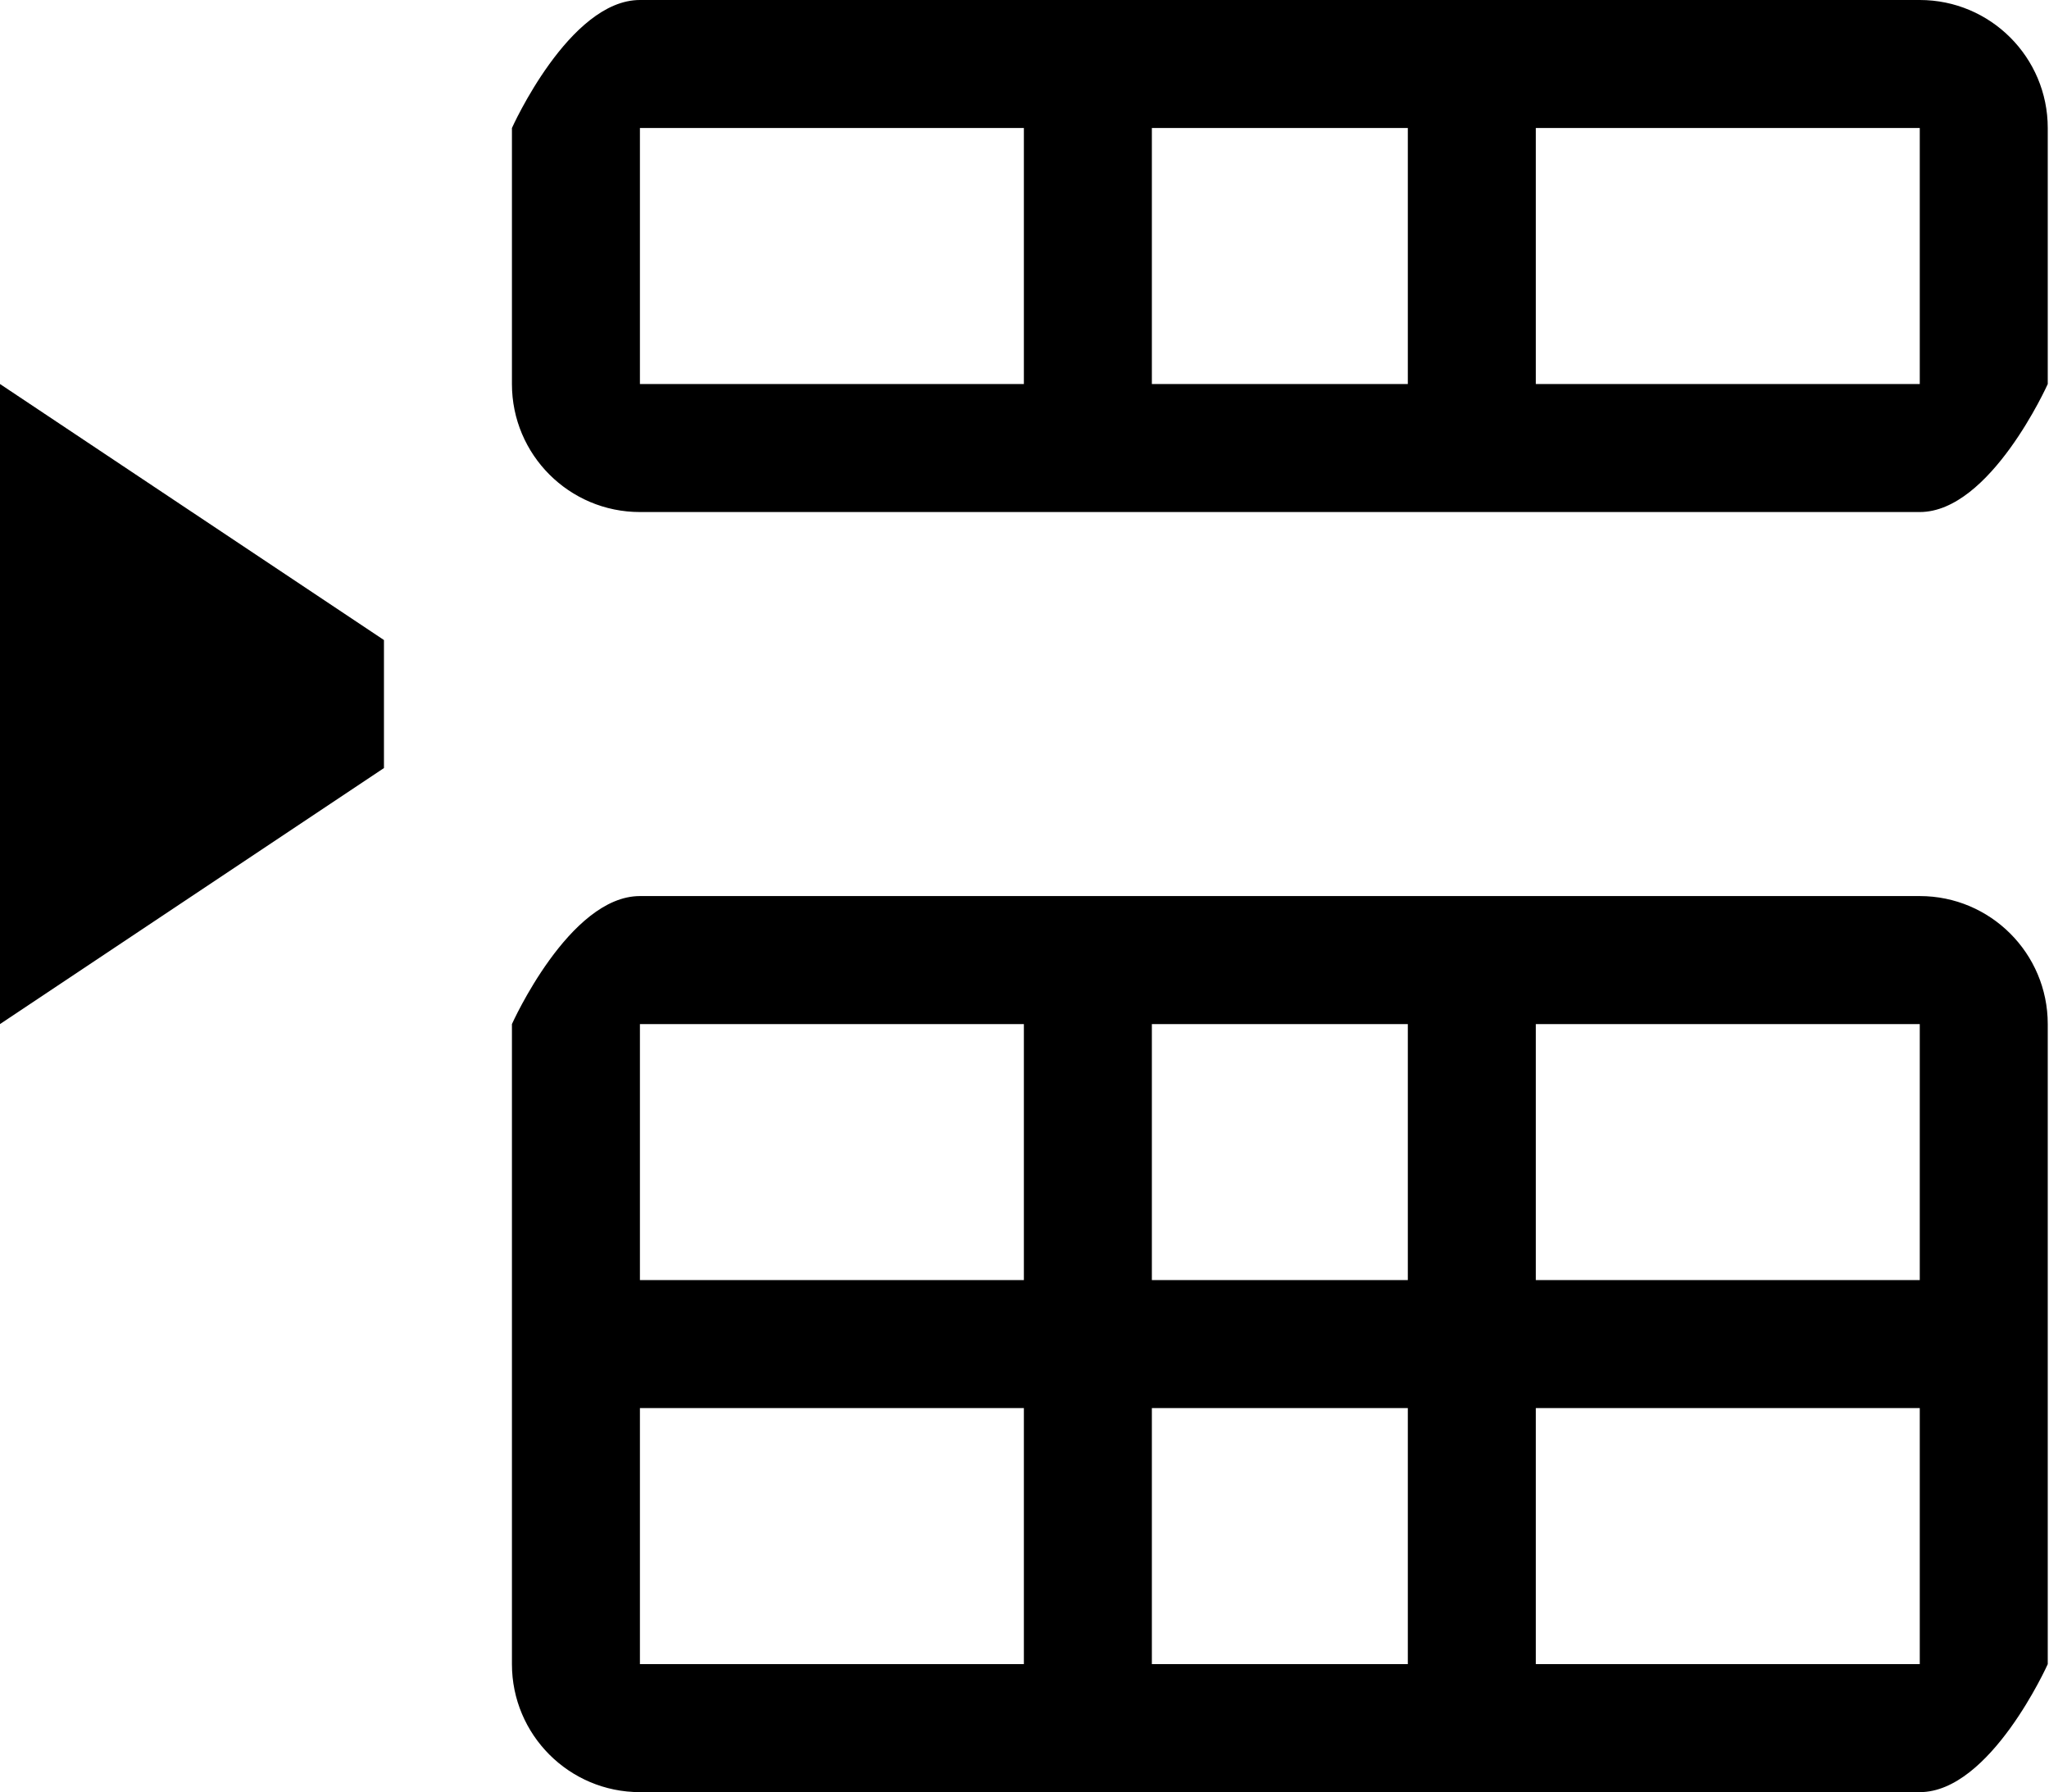 <?xml version="1.0" standalone="no"?><!DOCTYPE svg PUBLIC "-//W3C//DTD SVG 1.1//EN" "http://www.w3.org/Graphics/SVG/1.1/DTD/svg11.dtd"><svg t="1512529636402" class="icon" style="" viewBox="0 0 1171 1024" version="1.1" xmlns="http://www.w3.org/2000/svg" p-id="2156" xmlns:xlink="http://www.w3.org/1999/xlink" width="228.711" height="200"><defs><style type="text/css"></style></defs><path d="M1097.143 1024 365.714 1024C325.321 1024 292.571 991.25 292.571 950.857L292.571 804.571 292.571 731.429 292.571 585.143C292.571 585.143 325.321 512 365.714 512L1097.143 512C1137.536 512 1170.286 544.75 1170.286 585.143L1170.286 731.429 1170.286 804.571 1170.286 950.857C1170.286 950.857 1137.536 1024 1097.143 1024ZM585.143 585.143 365.714 585.143 365.714 731.429 585.143 731.429 585.143 585.143ZM585.143 804.571 365.714 804.571 365.714 950.857 585.143 950.857 585.143 804.571ZM804.571 585.143 658.286 585.143 658.286 731.429 804.571 731.429 804.571 585.143ZM804.571 804.571 658.286 804.571 658.286 950.857 804.571 950.857 804.571 804.571ZM1097.143 585.143 877.714 585.143 877.714 731.429 1097.143 731.429 1097.143 585.143ZM877.714 804.571 877.714 950.857 1097.143 950.857 1097.143 804.571 877.714 804.571ZM1097.143 292.571 365.714 292.571C325.321 292.571 292.571 259.822 292.571 219.429L292.571 73.143C292.571 73.143 325.321 0 365.714 0L1097.143 0C1137.536 0 1170.286 32.75 1170.286 73.143L1170.286 219.429C1170.286 219.429 1137.536 292.571 1097.143 292.571ZM585.143 73.143 365.714 73.143 365.714 219.429 585.143 219.429 585.143 73.143ZM804.571 73.143 658.286 73.143 658.286 219.429 804.571 219.429 804.571 73.143ZM1097.143 73.143 877.714 73.143 877.714 219.429 1097.143 219.429 1097.143 73.143ZM0 219.429 219.429 365.714 219.429 438.857 0 585.143 0 219.429Z" p-id="2157"></path></svg>